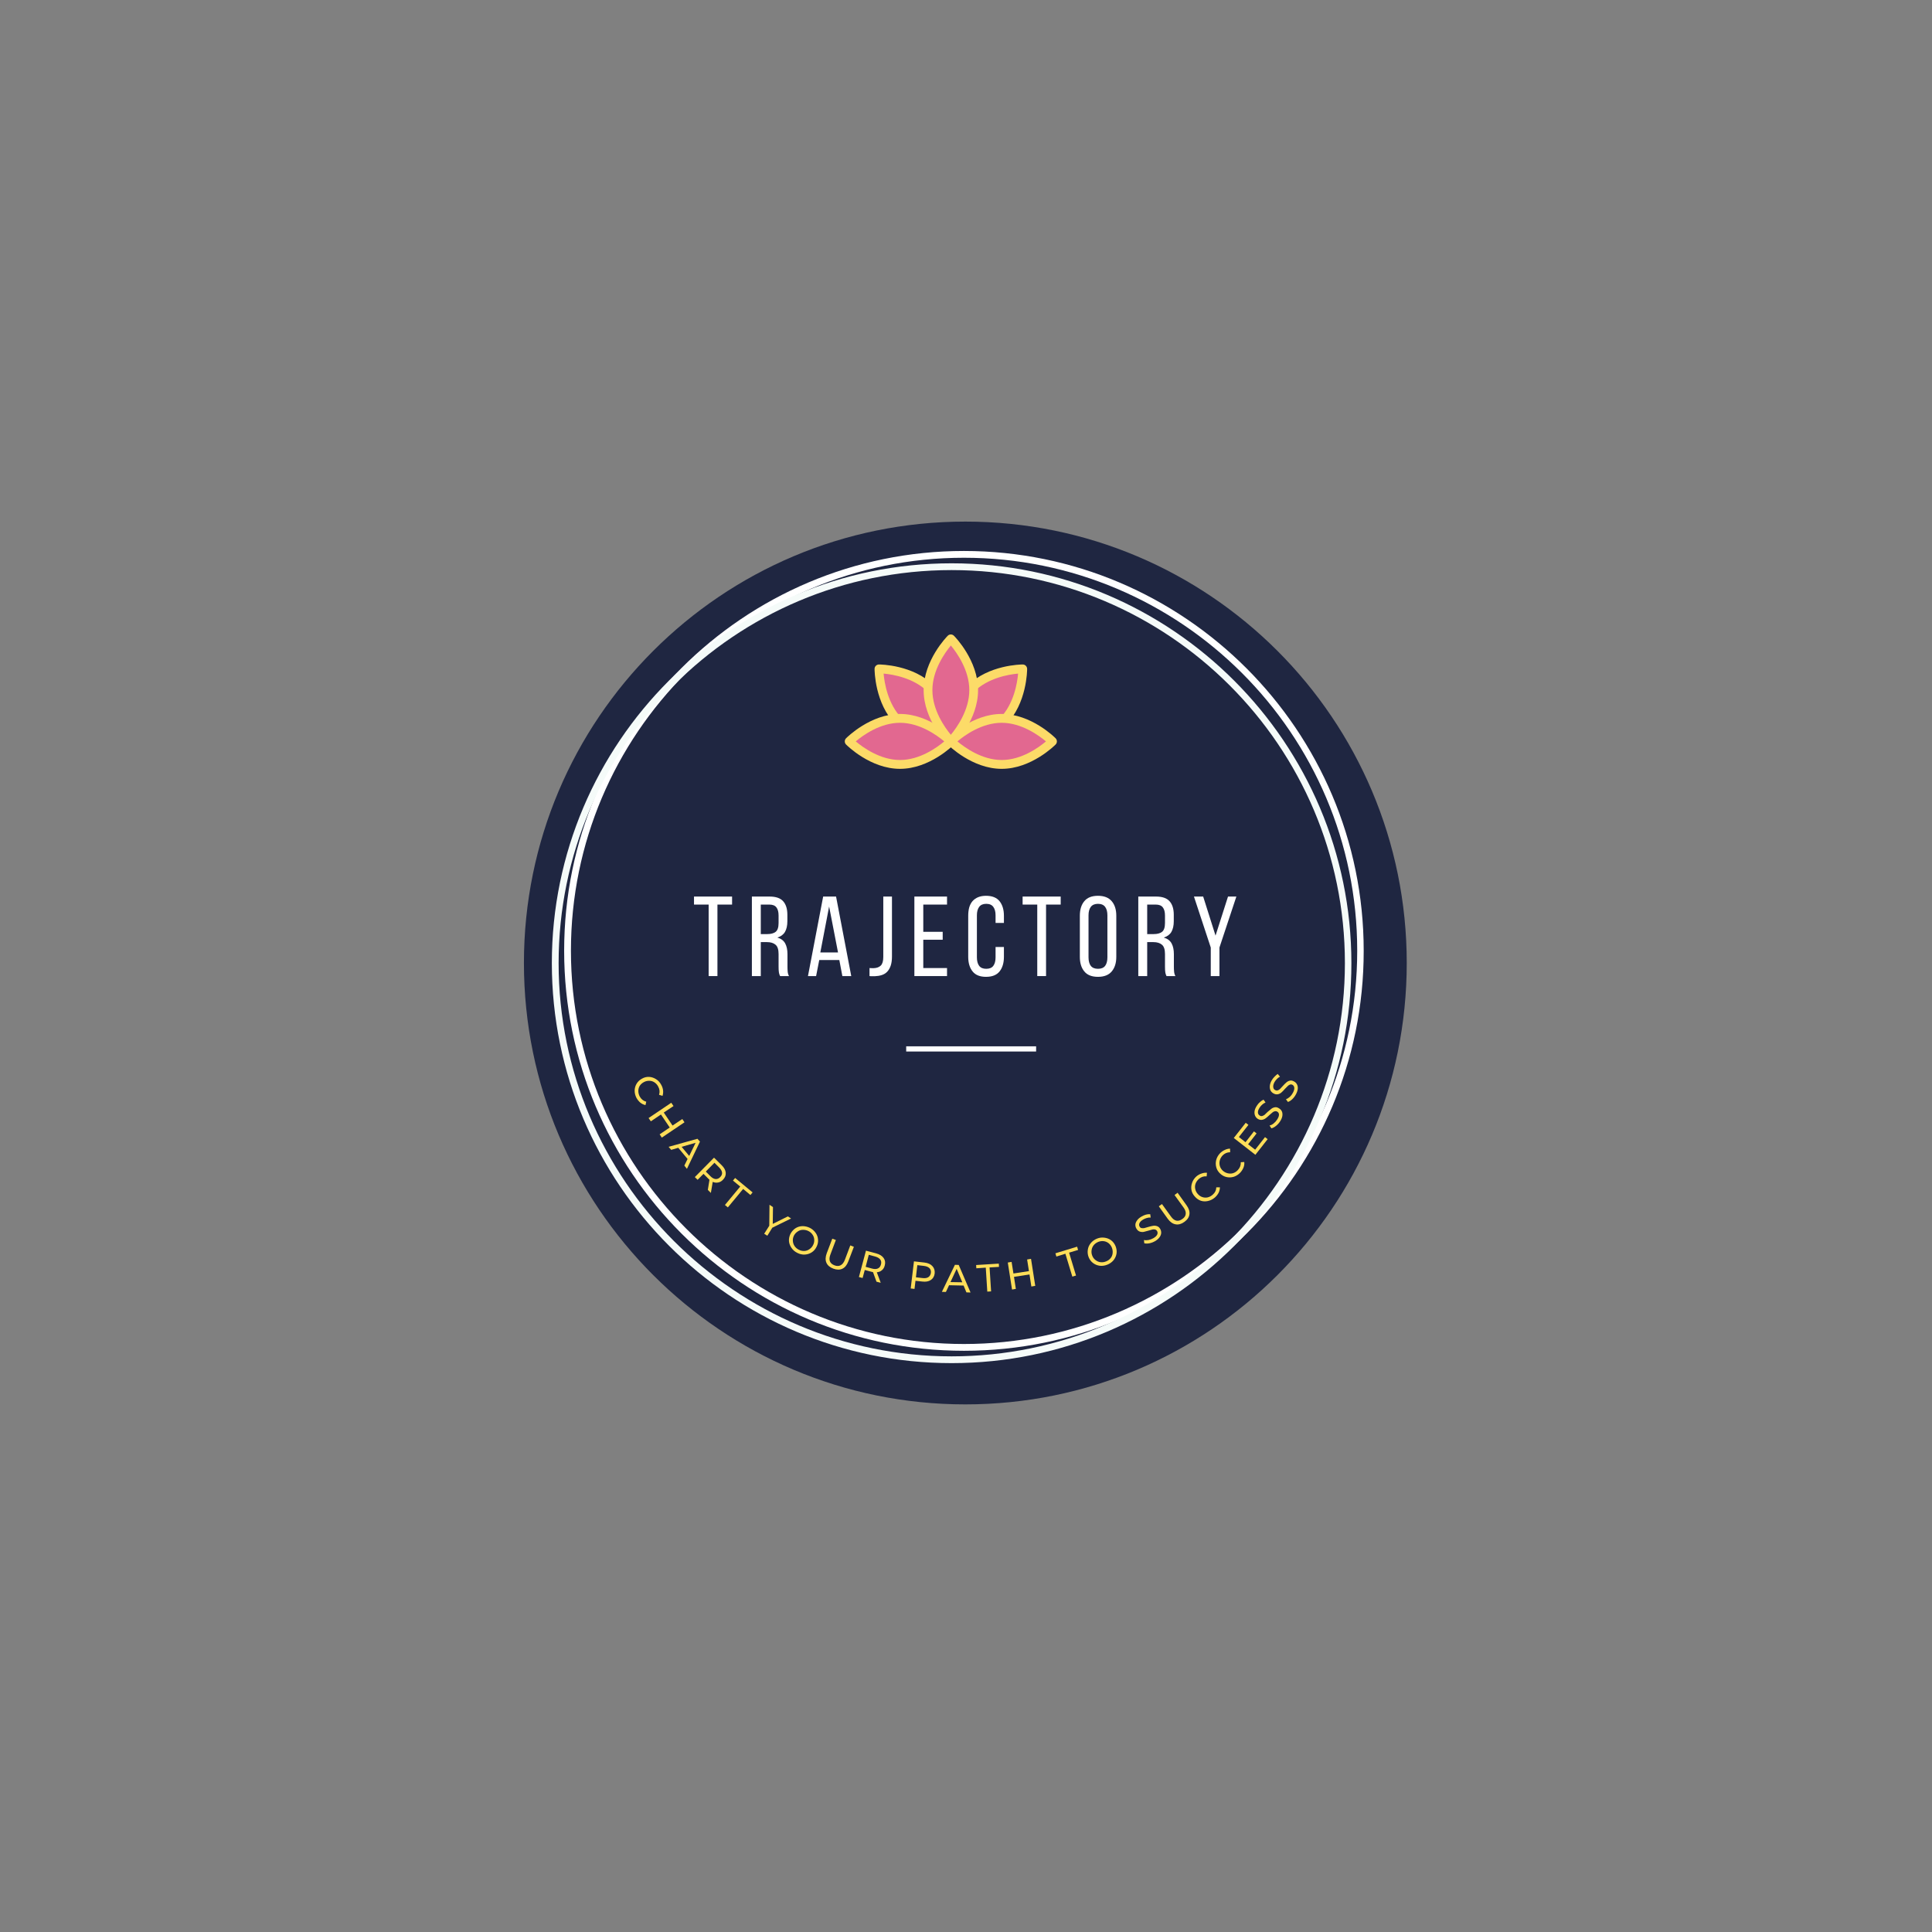 <svg xmlns="http://www.w3.org/2000/svg" xmlns:xlink="http://www.w3.org/1999/xlink" width="371" zoomAndPan="magnify" viewBox="0 0 278.25 278.25" height="371" preserveAspectRatio="xMidYMid meet" version="1.0"><rect x="0" y="0" width="278.25" height="278.25" fill="#808080" stroke="none"/><defs><g/><clipPath id="4b06c7d651"><path d="M 75.457 75.121 L 202.602 75.121 L 202.602 202.262 L 75.457 202.262 Z M 75.457 75.121 " clip-rule="nonzero"/></clipPath><clipPath id="533c9aa0d6"><path d="M 202.602 138.691 C 202.602 173.801 174.137 202.262 139.027 202.262 C 103.918 202.262 75.457 173.801 75.457 138.691 C 75.457 103.582 103.918 75.121 139.027 75.121 C 174.137 75.121 202.602 103.582 202.602 138.691 Z M 202.602 138.691 " clip-rule="nonzero"/></clipPath><clipPath id="db1cb29450"><path d="M 81.25 79.352 L 196.441 79.352 L 196.441 194.543 L 81.25 194.543 Z M 81.25 79.352 " clip-rule="nonzero"/></clipPath><clipPath id="52b2805848"><path d="M 79.477 81.129 L 194.668 81.129 L 194.668 196.32 L 79.477 196.32 Z M 79.477 81.129 " clip-rule="nonzero"/></clipPath><clipPath id="ca635950c5"><path d="M 122 103 L 137 103 L 137 110.75 L 122 110.75 Z M 122 103 " clip-rule="nonzero"/></clipPath><clipPath id="0a4da000db"><path d="M 121.609 102 L 138 102 L 138 110.75 L 121.609 110.75 Z M 121.609 102 " clip-rule="nonzero"/></clipPath><clipPath id="f096adac54"><path d="M 136 103 L 152 103 L 152 110.75 L 136 110.75 Z M 136 103 " clip-rule="nonzero"/></clipPath><clipPath id="6db1ef4d5c"><path d="M 136 102 L 152.277 102 L 152.277 110.75 L 136 110.75 Z M 136 102 " clip-rule="nonzero"/></clipPath><clipPath id="2fde6d67b1"><path d="M 133 91.301 L 141 91.301 L 141 108 L 133 108 Z M 133 91.301 " clip-rule="nonzero"/></clipPath></defs><g clip-path="url(#4b06c7d651)"><g clip-path="url(#533c9aa0d6)"><path fill="#1f2641" d="M 75.457 75.121 L 202.602 75.121 L 202.602 202.262 L 75.457 202.262 Z M 75.457 75.121 " fill-opacity="1" fill-rule="nonzero"/></g></g><g clip-path="url(#db1cb29450)"><path fill="#ffffff" d="M 138.828 194.543 C 107.098 194.543 81.25 168.699 81.25 136.926 C 81.25 105.156 107.098 79.352 138.828 79.352 C 170.559 79.352 196.402 105.195 196.402 136.926 C 196.441 168.699 170.598 194.543 138.828 194.543 Z M 138.828 80.328 C 107.602 80.328 82.227 105.703 82.227 136.926 C 82.227 168.152 107.641 193.566 138.828 193.566 C 170.012 193.566 195.469 168.152 195.469 136.926 C 195.469 105.703 170.051 80.328 138.828 80.328 Z M 138.828 80.328 " fill-opacity="1" fill-rule="nonzero"/></g><g clip-path="url(#52b2805848)"><path fill="#f5fbf9" d="M 137.055 196.32 C 105.324 196.32 79.477 170.477 79.477 138.707 C 79.477 106.938 105.324 81.129 137.055 81.129 C 168.785 81.129 194.629 106.977 194.629 138.707 C 194.668 170.477 168.824 196.32 137.055 196.32 Z M 137.055 82.105 C 105.828 82.105 80.453 107.48 80.453 138.707 C 80.453 169.93 105.867 195.344 137.055 195.344 C 168.238 195.344 193.695 169.93 193.695 138.707 C 193.695 107.48 168.277 82.105 137.055 82.105 Z M 137.055 82.105 " fill-opacity="1" fill-rule="nonzero"/></g><path fill="#e26890" d="M 144.445 103.902 C 141.586 106.785 136.941 106.777 136.941 106.777 C 136.941 106.777 136.938 102.098 139.793 99.215 C 142.652 96.328 147.297 96.336 147.297 96.336 C 147.297 96.336 147.305 101.02 144.445 103.902 Z M 144.445 103.902 " fill-opacity="1" fill-rule="nonzero"/><path fill="#fcdb68" d="M 136.941 107.414 C 136.594 107.414 136.312 107.129 136.312 106.777 C 136.312 106.578 136.34 101.797 139.348 98.762 C 142.352 95.734 147.098 95.699 147.297 95.699 C 147.645 95.699 147.926 95.984 147.93 96.336 C 147.93 96.539 147.902 101.316 144.891 104.352 C 141.887 107.379 137.145 107.414 136.941 107.414 Z M 146.629 97.012 C 145.293 97.133 142.258 97.629 140.242 99.664 C 138.219 101.703 137.73 104.758 137.613 106.102 C 138.945 105.98 141.984 105.484 144 103.453 C 146.02 101.414 146.512 98.355 146.629 97.012 Z M 146.629 97.012 " fill-opacity="1" fill-rule="nonzero"/><path fill="#e26890" d="M 134.09 99.215 C 136.949 102.098 136.941 106.777 136.941 106.777 C 136.941 106.777 132.301 106.785 129.441 103.902 C 126.582 101.02 126.59 96.336 126.59 96.336 C 126.59 96.336 131.23 96.328 134.09 99.215 Z M 134.09 99.215 " fill-opacity="1" fill-rule="nonzero"/><path fill="#fcdb68" d="M 136.945 107.414 C 136.945 107.414 136.941 107.414 136.941 107.414 C 136.742 107.414 131.996 107.379 128.996 104.352 C 125.984 101.316 125.957 96.539 125.957 96.336 C 125.957 95.984 126.238 95.703 126.586 95.699 C 126.789 95.699 131.535 95.734 134.535 98.762 C 137.547 101.797 137.574 106.578 137.574 106.777 C 137.574 107.129 137.293 107.414 136.945 107.414 Z M 127.258 97.012 C 127.379 98.359 127.871 101.418 129.887 103.453 C 131.902 105.484 134.938 105.98 136.273 106.102 C 136.152 104.758 135.66 101.695 133.645 99.664 C 131.629 97.629 128.594 97.133 127.258 97.012 Z M 127.258 97.012 " fill-opacity="1" fill-rule="nonzero"/><g clip-path="url(#ca635950c5)"><path fill="#e26890" d="M 129.621 103.461 C 133.664 103.461 136.941 106.777 136.941 106.777 C 136.941 106.777 133.664 110.094 129.621 110.094 C 125.578 110.094 122.301 106.777 122.301 106.777 C 122.301 106.777 125.578 103.461 129.621 103.461 Z M 129.621 103.461 " fill-opacity="1" fill-rule="nonzero"/></g><g clip-path="url(#0a4da000db)"><path fill="#fcdb68" d="M 129.621 110.73 C 125.363 110.73 121.996 107.371 121.852 107.227 C 121.605 106.98 121.605 106.578 121.852 106.328 C 121.996 106.188 125.363 102.824 129.621 102.824 C 133.879 102.824 137.25 106.188 137.391 106.328 C 137.637 106.578 137.637 106.98 137.391 107.227 C 137.25 107.371 133.879 110.73 129.621 110.73 Z M 123.246 106.777 C 124.273 107.641 126.77 109.457 129.621 109.457 C 132.48 109.457 134.969 107.645 135.996 106.777 C 134.969 105.914 132.473 104.098 129.621 104.098 C 126.762 104.098 124.273 105.91 123.246 106.777 Z M 123.246 106.777 " fill-opacity="1" fill-rule="nonzero"/></g><g clip-path="url(#f096adac54)"><path fill="#e26890" d="M 144.266 110.094 C 140.223 110.094 136.941 106.777 136.941 106.777 C 136.941 106.777 140.223 103.461 144.266 103.461 C 148.309 103.461 151.586 106.777 151.586 106.777 C 151.586 106.777 148.309 110.094 144.266 110.094 Z M 144.266 110.094 " fill-opacity="1" fill-rule="nonzero"/></g><g clip-path="url(#6db1ef4d5c)"><path fill="#fcdb68" d="M 144.266 110.73 C 140.008 110.73 136.637 107.371 136.496 107.227 C 136.25 106.98 136.25 106.578 136.496 106.328 C 136.637 106.188 140.008 102.824 144.266 102.824 C 148.52 102.824 151.891 106.188 152.031 106.328 C 152.277 106.578 152.277 106.98 152.031 107.227 C 151.891 107.371 148.52 110.73 144.266 110.73 Z M 137.891 106.777 C 138.918 107.641 141.414 109.457 144.266 109.457 C 147.125 109.457 149.613 107.645 150.641 106.777 C 149.613 105.914 147.117 104.098 144.266 104.098 C 141.406 104.098 138.914 105.91 137.891 106.777 Z M 137.891 106.777 " fill-opacity="1" fill-rule="nonzero"/></g><path fill="#e26890" d="M 140.23 99.395 C 140.23 103.473 136.941 106.777 136.941 106.777 C 136.941 106.777 133.656 103.473 133.656 99.395 C 133.656 95.316 136.941 92.012 136.941 92.012 C 136.941 92.012 140.23 95.316 140.23 99.395 Z M 140.23 99.395 " fill-opacity="1" fill-rule="nonzero"/><g clip-path="url(#2fde6d67b1)"><path fill="#fcdb68" d="M 136.941 107.414 C 136.781 107.414 136.621 107.352 136.496 107.23 C 136.355 107.086 133.023 103.688 133.023 99.395 C 133.023 95.102 136.355 91.703 136.496 91.562 C 136.742 91.312 137.141 91.312 137.387 91.562 C 137.531 91.703 140.863 95.102 140.863 99.395 C 140.863 103.688 137.531 107.086 137.387 107.23 C 137.266 107.352 137.105 107.414 136.941 107.414 Z M 136.945 92.965 C 136.086 94.004 134.285 96.52 134.285 99.395 C 134.285 102.277 136.082 104.789 136.941 105.824 C 137.801 104.785 139.602 102.27 139.602 99.395 C 139.602 96.512 137.801 94 136.945 92.965 Z M 136.945 92.965 " fill-opacity="1" fill-rule="nonzero"/></g><g fill="#ffffff" fill-opacity="1"><g transform="translate(99.733, 140.576)"><g><path d="M 2.328 0 L 2.328 -10.297 L 0.219 -10.297 L 0.219 -11.453 L 5.703 -11.453 L 5.703 -10.297 L 3.594 -10.297 L 3.594 0 Z M 2.328 0 "/></g></g></g><g fill="#ffffff" fill-opacity="1"><g transform="translate(107.632, 140.576)"><g><path d="M 3.203 -11.453 C 4.109 -11.453 4.758 -11.227 5.156 -10.781 C 5.562 -10.332 5.766 -9.68 5.766 -8.828 L 5.766 -7.906 C 5.766 -7.27 5.648 -6.754 5.422 -6.359 C 5.191 -5.973 4.828 -5.703 4.328 -5.547 C 4.859 -5.391 5.234 -5.109 5.453 -4.703 C 5.672 -4.297 5.781 -3.781 5.781 -3.156 L 5.781 -1.375 C 5.781 -1.125 5.789 -0.879 5.812 -0.641 C 5.832 -0.41 5.895 -0.195 6 0 L 4.719 0 C 4.633 -0.164 4.578 -0.344 4.547 -0.531 C 4.516 -0.719 4.5 -1.004 4.5 -1.391 L 4.5 -3.188 C 4.5 -3.832 4.352 -4.273 4.062 -4.516 C 3.77 -4.766 3.359 -4.891 2.828 -4.891 L 1.938 -4.891 L 1.938 0 L 0.656 0 L 0.656 -11.453 Z M 2.875 -6.047 C 3.383 -6.047 3.781 -6.148 4.062 -6.359 C 4.352 -6.578 4.5 -7 4.5 -7.625 L 4.5 -8.719 C 4.5 -9.238 4.395 -9.629 4.188 -9.891 C 3.988 -10.16 3.648 -10.297 3.172 -10.297 L 1.938 -10.297 L 1.938 -6.047 Z M 2.875 -6.047 "/></g></g></g><g fill="#ffffff" fill-opacity="1"><g transform="translate(116.037, 140.576)"><g><path d="M 1.953 -2.312 L 1.5 0 L 0.328 0 L 2.516 -11.453 L 4.375 -11.453 L 6.562 0 L 5.281 0 L 4.844 -2.312 Z M 2.109 -3.406 L 4.656 -3.406 L 3.375 -10.016 Z M 2.109 -3.406 "/></g></g></g><g fill="#ffffff" fill-opacity="1"><g transform="translate(124.901, 140.576)"><g><path d="M 0.328 -1.156 C 0.43 -1.145 0.535 -1.141 0.641 -1.141 C 0.754 -1.141 0.863 -1.141 0.969 -1.141 C 1.383 -1.16 1.711 -1.285 1.953 -1.516 C 2.191 -1.754 2.312 -2.164 2.312 -2.75 L 2.312 -11.453 L 3.562 -11.453 L 3.562 -2.828 C 3.562 -2.297 3.5 -1.848 3.375 -1.484 C 3.25 -1.129 3.078 -0.836 2.859 -0.609 C 2.641 -0.391 2.379 -0.234 2.078 -0.141 C 1.785 -0.047 1.469 0.004 1.125 0.016 C 0.977 0.016 0.844 0.016 0.719 0.016 C 0.602 0.023 0.473 0.02 0.328 0 Z M 0.328 -1.156 "/></g></g></g><g fill="#ffffff" fill-opacity="1"><g transform="translate(131.034, 140.576)"><g><path d="M 4.734 -6.375 L 4.734 -5.234 L 1.938 -5.234 L 1.938 -1.156 L 5.359 -1.156 L 5.359 0 L 0.656 0 L 0.656 -11.453 L 5.359 -11.453 L 5.359 -10.297 L 1.938 -10.297 L 1.938 -6.375 Z M 4.734 -6.375 "/></g></g></g><g fill="#ffffff" fill-opacity="1"><g transform="translate(138.883, 140.576)"><g><path d="M 3.125 -11.562 C 4.008 -11.562 4.66 -11.301 5.078 -10.781 C 5.492 -10.258 5.703 -9.562 5.703 -8.688 L 5.703 -7.656 L 4.5 -7.656 L 4.5 -8.75 C 4.5 -9.27 4.391 -9.676 4.172 -9.969 C 3.961 -10.258 3.625 -10.406 3.156 -10.406 C 2.695 -10.406 2.359 -10.258 2.141 -9.969 C 1.922 -9.676 1.812 -9.27 1.812 -8.75 L 1.812 -2.703 C 1.812 -2.172 1.922 -1.758 2.141 -1.469 C 2.359 -1.188 2.695 -1.047 3.156 -1.047 C 3.625 -1.047 3.961 -1.188 4.172 -1.469 C 4.391 -1.758 4.5 -2.172 4.5 -2.703 L 4.5 -4.188 L 5.703 -4.188 L 5.703 -2.766 C 5.703 -1.891 5.492 -1.191 5.078 -0.672 C 4.66 -0.148 4.008 0.109 3.125 0.109 C 2.25 0.109 1.602 -0.148 1.188 -0.672 C 0.77 -1.191 0.562 -1.891 0.562 -2.766 L 0.562 -8.688 C 0.562 -9.125 0.609 -9.52 0.703 -9.875 C 0.805 -10.227 0.961 -10.531 1.172 -10.781 C 1.391 -11.031 1.66 -11.223 1.984 -11.359 C 2.305 -11.492 2.688 -11.562 3.125 -11.562 Z M 3.125 -11.562 "/></g></g></g><g fill="#ffffff" fill-opacity="1"><g transform="translate(147.06, 140.576)"><g><path d="M 2.328 0 L 2.328 -10.297 L 0.219 -10.297 L 0.219 -11.453 L 5.703 -11.453 L 5.703 -10.297 L 3.594 -10.297 L 3.594 0 Z M 2.328 0 "/></g></g></g><g fill="#ffffff" fill-opacity="1"><g transform="translate(154.959, 140.576)"><g><path d="M 0.562 -8.688 C 0.562 -9.57 0.773 -10.27 1.203 -10.781 C 1.629 -11.301 2.285 -11.562 3.172 -11.562 C 4.055 -11.562 4.719 -11.301 5.156 -10.781 C 5.594 -10.27 5.812 -9.57 5.812 -8.688 L 5.812 -2.766 C 5.812 -1.891 5.594 -1.191 5.156 -0.672 C 4.719 -0.148 4.055 0.109 3.172 0.109 C 2.285 0.109 1.629 -0.148 1.203 -0.672 C 0.773 -1.191 0.562 -1.891 0.562 -2.766 Z M 1.812 -2.703 C 1.812 -2.172 1.922 -1.758 2.141 -1.469 C 2.367 -1.188 2.711 -1.047 3.172 -1.047 C 3.641 -1.047 3.984 -1.188 4.203 -1.469 C 4.422 -1.758 4.531 -2.172 4.531 -2.703 L 4.531 -8.75 C 4.531 -9.27 4.422 -9.676 4.203 -9.969 C 3.984 -10.258 3.641 -10.406 3.172 -10.406 C 2.711 -10.406 2.367 -10.258 2.141 -9.969 C 1.922 -9.676 1.812 -9.27 1.812 -8.75 Z M 1.812 -2.703 "/></g></g></g><g fill="#ffffff" fill-opacity="1"><g transform="translate(163.283, 140.576)"><g><path d="M 3.203 -11.453 C 4.109 -11.453 4.758 -11.227 5.156 -10.781 C 5.562 -10.332 5.766 -9.68 5.766 -8.828 L 5.766 -7.906 C 5.766 -7.27 5.648 -6.754 5.422 -6.359 C 5.191 -5.973 4.828 -5.703 4.328 -5.547 C 4.859 -5.391 5.234 -5.109 5.453 -4.703 C 5.672 -4.297 5.781 -3.781 5.781 -3.156 L 5.781 -1.375 C 5.781 -1.125 5.789 -0.879 5.812 -0.641 C 5.832 -0.41 5.895 -0.195 6 0 L 4.719 0 C 4.633 -0.164 4.578 -0.344 4.547 -0.531 C 4.516 -0.719 4.5 -1.004 4.5 -1.391 L 4.5 -3.188 C 4.5 -3.832 4.352 -4.273 4.062 -4.516 C 3.77 -4.766 3.359 -4.891 2.828 -4.891 L 1.938 -4.891 L 1.938 0 L 0.656 0 L 0.656 -11.453 Z M 2.875 -6.047 C 3.383 -6.047 3.781 -6.148 4.062 -6.359 C 4.352 -6.578 4.5 -7 4.5 -7.625 L 4.5 -8.719 C 4.5 -9.238 4.395 -9.629 4.188 -9.891 C 3.988 -10.16 3.648 -10.297 3.172 -10.297 L 1.938 -10.297 L 1.938 -6.047 Z M 2.875 -6.047 "/></g></g></g><g fill="#ffffff" fill-opacity="1"><g transform="translate(171.689, 140.576)"><g><path d="M 2.688 -4.109 L 0.266 -11.453 L 1.594 -11.453 L 3.375 -5.828 L 5.172 -11.453 L 6.375 -11.453 L 3.938 -4.109 L 3.938 0 L 2.688 0 Z M 2.688 -4.109 "/></g></g></g><g fill="#ffde59" fill-opacity="1"><g transform="translate(90.606, 156.049)"><g><path d="M 1.062 2.078 C 0.883 1.734 0.797 1.379 0.797 1.016 C 0.805 0.66 0.898 0.332 1.078 0.031 C 1.254 -0.27 1.516 -0.516 1.859 -0.703 C 2.191 -0.891 2.535 -0.973 2.891 -0.953 C 3.242 -0.93 3.57 -0.82 3.875 -0.625 C 4.188 -0.438 4.438 -0.164 4.625 0.188 C 4.77 0.445 4.859 0.711 4.891 0.984 C 4.922 1.254 4.895 1.52 4.812 1.781 L 4.312 1.625 C 4.445 1.227 4.406 0.832 4.188 0.438 C 4.051 0.176 3.867 -0.023 3.641 -0.172 C 3.422 -0.316 3.176 -0.391 2.906 -0.391 C 2.633 -0.398 2.375 -0.336 2.125 -0.203 C 1.875 -0.066 1.676 0.109 1.531 0.328 C 1.395 0.555 1.328 0.805 1.328 1.078 C 1.328 1.348 1.395 1.613 1.531 1.875 C 1.738 2.258 2.051 2.508 2.469 2.625 L 2.359 3.109 C 2.078 3.047 1.828 2.926 1.609 2.75 C 1.398 2.57 1.219 2.348 1.062 2.078 Z M 1.062 2.078 "/></g></g></g><g fill="#ffde59" fill-opacity="1"><g transform="translate(93.081, 160.542)"><g><path d="M 5.5 1.094 L 2.234 3.297 L 1.922 2.828 L 3.375 1.844 L 2.109 -0.031 L 0.656 0.953 L 0.328 0.484 L 3.594 -1.719 L 3.922 -1.25 L 2.516 -0.312 L 3.781 1.562 L 5.188 0.625 Z M 5.5 1.094 "/></g></g></g><g fill="#ffde59" fill-opacity="1"><g transform="translate(96.293, 165.166)"><g><path d="M 2.734 1.75 L 1.391 0.141 L 0.375 0.438 L 0 0 L 4.156 -1.156 L 4.516 -0.75 L 2.641 3.172 L 2.266 2.703 Z M 2.969 1.312 L 3.891 -0.578 L 1.875 0 Z M 2.969 1.312 "/></g></g></g><g fill="#ffde59" fill-opacity="1"><g transform="translate(99.647, 169.105)"><g><path d="M 2.297 2.266 L 2.531 0.812 C 2.457 0.738 2.398 0.68 2.359 0.641 L 1.672 -0.047 L 0.828 0.812 L 0.422 0.422 L 3.188 -2.375 L 4.281 -1.297 C 4.645 -0.941 4.844 -0.578 4.875 -0.203 C 4.906 0.172 4.77 0.508 4.469 0.812 C 4.258 1.031 4.023 1.16 3.766 1.203 C 3.516 1.254 3.258 1.223 3 1.109 L 2.734 2.703 Z M 2.672 0.297 C 2.922 0.547 3.164 0.68 3.406 0.703 C 3.656 0.723 3.879 0.629 4.078 0.422 C 4.285 0.211 4.375 -0.004 4.344 -0.234 C 4.312 -0.473 4.172 -0.719 3.922 -0.969 L 3.25 -1.641 L 2 -0.375 Z M 2.672 0.297 "/></g></g></g><g fill="#ffde59" fill-opacity="1"><g transform="translate(103.343, 172.67)"><g><path d="M 3.266 -1.781 L 2.219 -2.641 L 2.531 -3.016 L 5.047 -0.938 L 4.734 -0.562 L 3.688 -1.438 L 1.484 1.219 L 1.062 0.875 Z M 3.266 -1.781 "/></g></g></g><g fill="#ffde59" fill-opacity="1"><g transform="translate(106.703, 175.373)"><g/></g></g><g fill="#ffde59" fill-opacity="1"><g transform="translate(108.747, 176.861)"><g><path d="M 2.484 -0.047 L 1.766 1.109 L 1.312 0.828 L 2.047 -0.328 L 2.078 -3.344 L 2.578 -3.016 L 2.547 -0.594 L 4.719 -1.672 L 5.188 -1.375 Z M 2.484 -0.047 "/></g></g></g><g fill="#ffde59" fill-opacity="1"><g transform="translate(112.737, 179.341)"><g><path d="M 2.109 1.109 C 1.742 0.93 1.457 0.688 1.25 0.375 C 1.039 0.07 0.922 -0.25 0.891 -0.594 C 0.867 -0.945 0.941 -1.297 1.109 -1.641 C 1.285 -1.973 1.52 -2.238 1.812 -2.438 C 2.113 -2.633 2.445 -2.738 2.812 -2.75 C 3.176 -2.758 3.539 -2.676 3.906 -2.5 C 4.25 -2.32 4.523 -2.082 4.734 -1.781 C 4.941 -1.488 5.055 -1.164 5.078 -0.812 C 5.109 -0.457 5.035 -0.109 4.859 0.234 C 4.691 0.578 4.457 0.844 4.156 1.031 C 3.863 1.219 3.535 1.32 3.172 1.344 C 2.805 1.363 2.453 1.285 2.109 1.109 Z M 2.328 0.656 C 2.578 0.781 2.832 0.836 3.094 0.828 C 3.363 0.816 3.609 0.734 3.828 0.578 C 4.055 0.43 4.234 0.234 4.359 -0.016 C 4.492 -0.266 4.551 -0.523 4.531 -0.797 C 4.52 -1.066 4.438 -1.312 4.281 -1.531 C 4.133 -1.75 3.938 -1.922 3.688 -2.047 C 3.426 -2.172 3.16 -2.227 2.891 -2.219 C 2.629 -2.219 2.383 -2.141 2.156 -1.984 C 1.926 -1.836 1.742 -1.641 1.609 -1.391 C 1.484 -1.141 1.43 -0.879 1.453 -0.609 C 1.473 -0.336 1.555 -0.094 1.703 0.125 C 1.859 0.352 2.066 0.531 2.328 0.656 Z M 2.328 0.656 "/></g></g></g><g fill="#ffde59" fill-opacity="1"><g transform="translate(117.945, 181.881)"><g><path d="M 2.062 0.828 C 1.57 0.641 1.242 0.359 1.078 -0.016 C 0.91 -0.398 0.926 -0.859 1.125 -1.391 L 1.922 -3.484 L 2.438 -3.297 L 1.656 -1.219 C 1.352 -0.426 1.551 0.098 2.25 0.359 C 2.582 0.484 2.875 0.477 3.125 0.344 C 3.375 0.219 3.578 -0.039 3.734 -0.438 L 4.516 -2.516 L 5.031 -2.312 L 4.234 -0.219 C 4.035 0.312 3.75 0.664 3.375 0.844 C 3 1.02 2.562 1.016 2.062 0.828 Z M 2.062 0.828 "/></g></g></g><g fill="#ffde59" fill-opacity="1"><g transform="translate(123.124, 183.764)"><g><path d="M 3.109 0.828 L 2.609 -0.547 C 2.504 -0.566 2.422 -0.586 2.359 -0.609 L 1.422 -0.859 L 1.109 0.297 L 0.578 0.156 L 1.594 -3.641 L 3.062 -3.25 C 3.562 -3.113 3.922 -2.891 4.141 -2.578 C 4.359 -2.273 4.41 -1.914 4.297 -1.5 C 4.223 -1.207 4.082 -0.977 3.875 -0.812 C 3.676 -0.645 3.438 -0.551 3.156 -0.531 L 3.719 0.984 Z M 2.469 -1.062 C 2.812 -0.969 3.094 -0.973 3.312 -1.078 C 3.531 -1.18 3.676 -1.367 3.75 -1.641 C 3.832 -1.922 3.801 -2.16 3.656 -2.359 C 3.508 -2.555 3.266 -2.703 2.922 -2.797 L 2 -3.047 L 1.547 -1.312 Z M 2.469 -1.062 "/></g></g></g><g fill="#ffde59" fill-opacity="1"><g transform="translate(128.082, 185.004)"><g/></g></g><g fill="#ffde59" fill-opacity="1"><g transform="translate(130.568, 185.491)"><g><path d="M 2.578 -3.656 C 3.086 -3.594 3.469 -3.422 3.719 -3.141 C 3.977 -2.867 4.086 -2.52 4.047 -2.094 C 3.992 -1.664 3.805 -1.348 3.484 -1.141 C 3.172 -0.93 2.758 -0.859 2.25 -0.922 L 1.281 -1.031 L 1.141 0.141 L 0.594 0.078 L 1.062 -3.828 Z M 2.297 -1.422 C 2.648 -1.379 2.926 -1.422 3.125 -1.547 C 3.332 -1.68 3.457 -1.891 3.5 -2.172 C 3.531 -2.461 3.457 -2.691 3.281 -2.859 C 3.113 -3.023 2.852 -3.129 2.5 -3.172 L 1.547 -3.281 L 1.344 -1.531 Z M 2.297 -1.422 "/></g></g></g><g fill="#ffde59" fill-opacity="1"><g transform="translate(135.654, 186.053)"><g><path d="M 3.125 -0.906 L 1.031 -0.953 L 0.578 0.016 L 0 0 L 1.875 -3.891 L 2.422 -3.875 L 4.125 0.094 L 3.531 0.078 Z M 2.938 -1.375 L 2.125 -3.312 L 1.234 -1.406 Z M 2.938 -1.375 "/></g></g></g><g fill="#ffde59" fill-opacity="1"><g transform="translate(140.817, 186.114)"><g><path d="M 1.156 -3.547 L -0.203 -3.453 L -0.234 -3.922 L 3.031 -4.125 L 3.062 -3.656 L 1.703 -3.578 L 1.922 -0.125 L 1.375 -0.094 Z M 1.156 -3.547 "/></g></g></g><g fill="#ffde59" fill-opacity="1"><g transform="translate(145.161, 185.817)"><g><path d="M 3.328 -4.516 L 3.938 -0.625 L 3.375 -0.531 L 3.109 -2.266 L 0.875 -1.922 L 1.141 -0.188 L 0.594 -0.094 L -0.016 -3.984 L 0.531 -4.078 L 0.797 -2.406 L 3.031 -2.75 L 2.766 -4.422 Z M 3.328 -4.516 "/></g></g></g><g fill="#ffde59" fill-opacity="1"><g transform="translate(150.672, 184.851)"><g/></g></g><g fill="#ffde59" fill-opacity="1"><g transform="translate(153.127, 184.268)"><g><path d="M 0.312 -3.703 L -0.984 -3.297 L -1.125 -3.766 L 2 -4.719 L 2.141 -4.25 L 0.844 -3.859 L 1.844 -0.562 L 1.312 -0.406 Z M 0.312 -3.703 "/></g></g></g><g fill="#ffde59" fill-opacity="1"><g transform="translate(157.29, 182.987)"><g><path d="M 2.219 -0.859 C 1.844 -0.703 1.473 -0.645 1.109 -0.688 C 0.742 -0.738 0.422 -0.867 0.141 -1.078 C -0.141 -1.285 -0.352 -1.566 -0.5 -1.922 C -0.633 -2.266 -0.676 -2.613 -0.625 -2.969 C -0.582 -3.32 -0.445 -3.641 -0.219 -3.922 C 0.008 -4.211 0.312 -4.438 0.688 -4.594 C 1.039 -4.738 1.398 -4.785 1.766 -4.734 C 2.129 -4.691 2.453 -4.566 2.734 -4.359 C 3.016 -4.148 3.227 -3.867 3.375 -3.516 C 3.52 -3.148 3.566 -2.797 3.516 -2.453 C 3.461 -2.109 3.32 -1.789 3.094 -1.5 C 2.863 -1.219 2.57 -1.004 2.219 -0.859 Z M 2.031 -1.328 C 2.289 -1.43 2.504 -1.586 2.672 -1.797 C 2.836 -2.004 2.93 -2.238 2.953 -2.5 C 2.984 -2.77 2.945 -3.035 2.844 -3.297 C 2.738 -3.555 2.582 -3.77 2.375 -3.938 C 2.164 -4.102 1.926 -4.203 1.656 -4.234 C 1.395 -4.266 1.133 -4.227 0.875 -4.125 C 0.602 -4.008 0.383 -3.848 0.219 -3.641 C 0.051 -3.43 -0.047 -3.191 -0.078 -2.922 C -0.117 -2.66 -0.086 -2.398 0.016 -2.141 C 0.117 -1.879 0.281 -1.664 0.5 -1.5 C 0.719 -1.332 0.957 -1.234 1.219 -1.203 C 1.488 -1.172 1.758 -1.211 2.031 -1.328 Z M 2.031 -1.328 "/></g></g></g><g fill="#ffde59" fill-opacity="1"><g transform="translate(162.576, 180.711)"><g/></g></g><g fill="#ffde59" fill-opacity="1"><g transform="translate(164.832, 179.575)"><g><path d="M 1.531 -0.828 C 1.281 -0.68 1.008 -0.578 0.719 -0.516 C 0.426 -0.461 0.176 -0.461 -0.031 -0.516 L -0.078 -0.984 C 0.117 -0.941 0.336 -0.941 0.578 -0.984 C 0.828 -1.035 1.062 -1.125 1.281 -1.25 C 1.562 -1.414 1.742 -1.586 1.828 -1.766 C 1.91 -1.941 1.906 -2.113 1.812 -2.281 C 1.738 -2.395 1.641 -2.469 1.516 -2.5 C 1.398 -2.531 1.273 -2.531 1.141 -2.5 C 1.016 -2.469 0.832 -2.414 0.594 -2.344 C 0.312 -2.258 0.078 -2.195 -0.109 -2.156 C -0.305 -2.125 -0.5 -2.141 -0.688 -2.203 C -0.883 -2.273 -1.047 -2.422 -1.172 -2.641 C -1.273 -2.816 -1.32 -3.004 -1.312 -3.203 C -1.301 -3.398 -1.223 -3.598 -1.078 -3.797 C -0.941 -4.004 -0.727 -4.191 -0.438 -4.359 C -0.227 -4.484 -0.016 -4.578 0.203 -4.641 C 0.43 -4.703 0.641 -4.723 0.828 -4.703 L 0.891 -4.219 C 0.703 -4.238 0.516 -4.219 0.328 -4.156 C 0.141 -4.102 -0.031 -4.031 -0.188 -3.938 C -0.457 -3.781 -0.633 -3.609 -0.719 -3.422 C -0.801 -3.242 -0.797 -3.078 -0.703 -2.922 C -0.641 -2.797 -0.547 -2.723 -0.422 -2.703 C -0.297 -2.68 -0.164 -2.68 -0.031 -2.703 C 0.102 -2.734 0.285 -2.785 0.516 -2.859 C 0.797 -2.941 1.035 -3 1.234 -3.031 C 1.43 -3.062 1.617 -3.047 1.797 -2.984 C 1.984 -2.93 2.141 -2.797 2.266 -2.578 C 2.367 -2.398 2.414 -2.207 2.406 -2 C 2.395 -1.801 2.316 -1.598 2.172 -1.391 C 2.023 -1.18 1.812 -0.992 1.531 -0.828 Z M 1.531 -0.828 "/></g></g></g><g fill="#ffde59" fill-opacity="1"><g transform="translate(168.738, 177.251)"><g><path d="M 1.828 -1.266 C 1.41 -0.961 0.992 -0.848 0.578 -0.922 C 0.16 -0.992 -0.211 -1.254 -0.547 -1.703 L -1.844 -3.516 L -1.391 -3.844 L -0.094 -2.047 C 0.395 -1.367 0.941 -1.25 1.547 -1.688 C 1.836 -1.883 2 -2.125 2.031 -2.406 C 2.07 -2.688 1.969 -3 1.719 -3.344 L 0.422 -5.141 L 0.859 -5.469 L 2.156 -3.656 C 2.488 -3.195 2.625 -2.758 2.562 -2.344 C 2.508 -1.938 2.266 -1.578 1.828 -1.266 Z M 1.828 -1.266 "/></g></g></g><g fill="#ffde59" fill-opacity="1"><g transform="translate(173.174, 173.982)"><g><path d="M 1.797 -1.516 C 1.504 -1.266 1.176 -1.098 0.812 -1.016 C 0.457 -0.93 0.113 -0.941 -0.219 -1.047 C -0.551 -1.16 -0.844 -1.363 -1.094 -1.656 C -1.352 -1.938 -1.516 -2.25 -1.578 -2.594 C -1.641 -2.945 -1.609 -3.297 -1.484 -3.641 C -1.367 -3.984 -1.164 -4.285 -0.875 -4.547 C -0.645 -4.742 -0.395 -4.883 -0.125 -4.969 C 0.133 -5.062 0.395 -5.098 0.656 -5.078 L 0.609 -4.562 C 0.191 -4.602 -0.18 -4.477 -0.516 -4.188 C -0.734 -3.988 -0.891 -3.766 -0.984 -3.516 C -1.078 -3.266 -1.094 -3.004 -1.031 -2.734 C -0.977 -2.473 -0.859 -2.238 -0.672 -2.031 C -0.484 -1.812 -0.266 -1.66 -0.016 -1.578 C 0.234 -1.492 0.488 -1.477 0.75 -1.531 C 1.02 -1.594 1.266 -1.723 1.484 -1.922 C 1.816 -2.203 1.988 -2.555 2 -2.984 L 2.516 -2.984 C 2.516 -2.703 2.453 -2.438 2.328 -2.188 C 2.203 -1.945 2.023 -1.723 1.797 -1.516 Z M 1.797 -1.516 "/></g></g></g><g fill="#ffde59" fill-opacity="1"><g transform="translate(176.982, 170.557)"><g><path d="M 1.641 -1.672 C 1.367 -1.391 1.062 -1.191 0.719 -1.078 C 0.375 -0.973 0.031 -0.957 -0.312 -1.031 C -0.656 -1.102 -0.969 -1.27 -1.25 -1.531 C -1.531 -1.789 -1.719 -2.094 -1.812 -2.438 C -1.906 -2.781 -1.91 -3.125 -1.828 -3.469 C -1.742 -3.82 -1.566 -4.145 -1.297 -4.438 C -1.086 -4.656 -0.852 -4.82 -0.594 -4.938 C -0.344 -5.062 -0.086 -5.125 0.172 -5.125 L 0.188 -4.609 C -0.25 -4.609 -0.617 -4.445 -0.922 -4.125 C -1.117 -3.906 -1.25 -3.664 -1.312 -3.406 C -1.375 -3.145 -1.367 -2.883 -1.297 -2.625 C -1.223 -2.375 -1.082 -2.148 -0.875 -1.953 C -0.664 -1.766 -0.426 -1.641 -0.156 -1.578 C 0.102 -1.516 0.359 -1.52 0.609 -1.594 C 0.867 -1.676 1.098 -1.828 1.297 -2.047 C 1.598 -2.367 1.738 -2.742 1.719 -3.172 L 2.219 -3.203 C 2.25 -2.93 2.211 -2.664 2.109 -2.406 C 2.004 -2.145 1.848 -1.898 1.641 -1.672 Z M 1.641 -1.672 "/></g></g></g><g fill="#ffde59" fill-opacity="1"><g transform="translate(180.442, 166.785)"><g><path d="M 1.75 -3.016 L 2.125 -2.719 L 0.359 -0.469 L -2.75 -2.891 L -1.031 -5.078 L -0.641 -4.781 L -2.016 -3.031 L -1.062 -2.281 L 0.156 -3.844 L 0.531 -3.547 L -0.688 -1.984 L 0.328 -1.203 Z M 1.75 -3.016 "/></g></g></g><g fill="#ffde59" fill-opacity="1"><g transform="translate(183.356, 162.954)"><g><path d="M 0.984 -1.422 C 0.828 -1.18 0.629 -0.969 0.391 -0.781 C 0.16 -0.602 -0.051 -0.492 -0.25 -0.453 L -0.516 -0.859 C -0.316 -0.898 -0.125 -0.992 0.062 -1.141 C 0.258 -1.297 0.426 -1.477 0.562 -1.688 C 0.75 -1.969 0.844 -2.207 0.844 -2.406 C 0.844 -2.602 0.766 -2.75 0.609 -2.844 C 0.492 -2.914 0.375 -2.938 0.25 -2.906 C 0.125 -2.883 0.016 -2.832 -0.078 -2.75 C -0.18 -2.664 -0.328 -2.539 -0.516 -2.375 C -0.734 -2.164 -0.922 -2.004 -1.078 -1.891 C -1.234 -1.773 -1.41 -1.703 -1.609 -1.672 C -1.805 -1.641 -2.016 -1.691 -2.234 -1.828 C -2.398 -1.941 -2.52 -2.086 -2.594 -2.266 C -2.676 -2.453 -2.703 -2.664 -2.672 -2.906 C -2.641 -3.156 -2.531 -3.422 -2.344 -3.703 C -2.219 -3.91 -2.066 -4.086 -1.891 -4.234 C -1.723 -4.391 -1.551 -4.504 -1.375 -4.578 L -1.094 -4.172 C -1.27 -4.098 -1.43 -3.992 -1.578 -3.859 C -1.723 -3.734 -1.844 -3.594 -1.938 -3.438 C -2.113 -3.176 -2.195 -2.945 -2.188 -2.75 C -2.188 -2.551 -2.102 -2.398 -1.938 -2.297 C -1.832 -2.223 -1.719 -2.195 -1.594 -2.219 C -1.469 -2.25 -1.348 -2.305 -1.234 -2.391 C -1.129 -2.484 -0.988 -2.617 -0.812 -2.797 C -0.594 -2.992 -0.406 -3.148 -0.25 -3.266 C -0.102 -3.379 0.066 -3.453 0.266 -3.484 C 0.461 -3.516 0.664 -3.457 0.875 -3.312 C 1.051 -3.207 1.18 -3.062 1.266 -2.875 C 1.348 -2.688 1.367 -2.469 1.328 -2.219 C 1.285 -1.969 1.172 -1.703 0.984 -1.422 Z M 0.984 -1.422 "/></g></g></g><g fill="#ffde59" fill-opacity="1"><g transform="translate(185.782, 159.125)"><g><path d="M 0.859 -1.516 C 0.723 -1.254 0.547 -1.02 0.328 -0.812 C 0.117 -0.613 -0.086 -0.484 -0.297 -0.422 L -0.578 -0.812 C -0.391 -0.875 -0.203 -0.988 -0.016 -1.156 C 0.16 -1.32 0.305 -1.516 0.422 -1.734 C 0.578 -2.023 0.645 -2.266 0.625 -2.453 C 0.613 -2.648 0.523 -2.797 0.359 -2.891 C 0.234 -2.953 0.113 -2.961 0 -2.922 C -0.113 -2.879 -0.219 -2.812 -0.312 -2.719 C -0.414 -2.625 -0.551 -2.488 -0.719 -2.312 C -0.914 -2.082 -1.086 -1.906 -1.234 -1.781 C -1.379 -1.656 -1.547 -1.57 -1.734 -1.531 C -1.93 -1.488 -2.141 -1.523 -2.359 -1.641 C -2.547 -1.742 -2.688 -1.879 -2.781 -2.047 C -2.875 -2.223 -2.914 -2.43 -2.906 -2.672 C -2.895 -2.922 -2.812 -3.191 -2.656 -3.484 C -2.539 -3.691 -2.398 -3.879 -2.234 -4.047 C -2.078 -4.211 -1.922 -4.348 -1.766 -4.453 L -1.438 -4.062 C -1.602 -3.977 -1.754 -3.863 -1.891 -3.719 C -2.023 -3.582 -2.141 -3.43 -2.234 -3.266 C -2.379 -2.992 -2.438 -2.754 -2.406 -2.547 C -2.383 -2.348 -2.289 -2.207 -2.125 -2.125 C -2.008 -2.062 -1.895 -2.047 -1.781 -2.078 C -1.664 -2.117 -1.551 -2.188 -1.438 -2.281 C -1.332 -2.383 -1.203 -2.523 -1.047 -2.703 C -0.848 -2.922 -0.676 -3.094 -0.531 -3.219 C -0.383 -3.352 -0.219 -3.441 -0.031 -3.484 C 0.156 -3.535 0.359 -3.5 0.578 -3.375 C 0.766 -3.281 0.906 -3.145 1 -2.969 C 1.102 -2.789 1.145 -2.578 1.125 -2.328 C 1.102 -2.078 1.016 -1.805 0.859 -1.516 Z M 0.859 -1.516 "/></g></g></g><path stroke-linecap="butt" transform="matrix(0.742, 0, 0, 0.748, 130.513, 150.692)" fill="none" stroke-linejoin="miter" d="M -0.002 0.501 L 25.216 0.501 " stroke="#ffffff" stroke-width="1" stroke-opacity="1" stroke-miterlimit="4"/></svg>